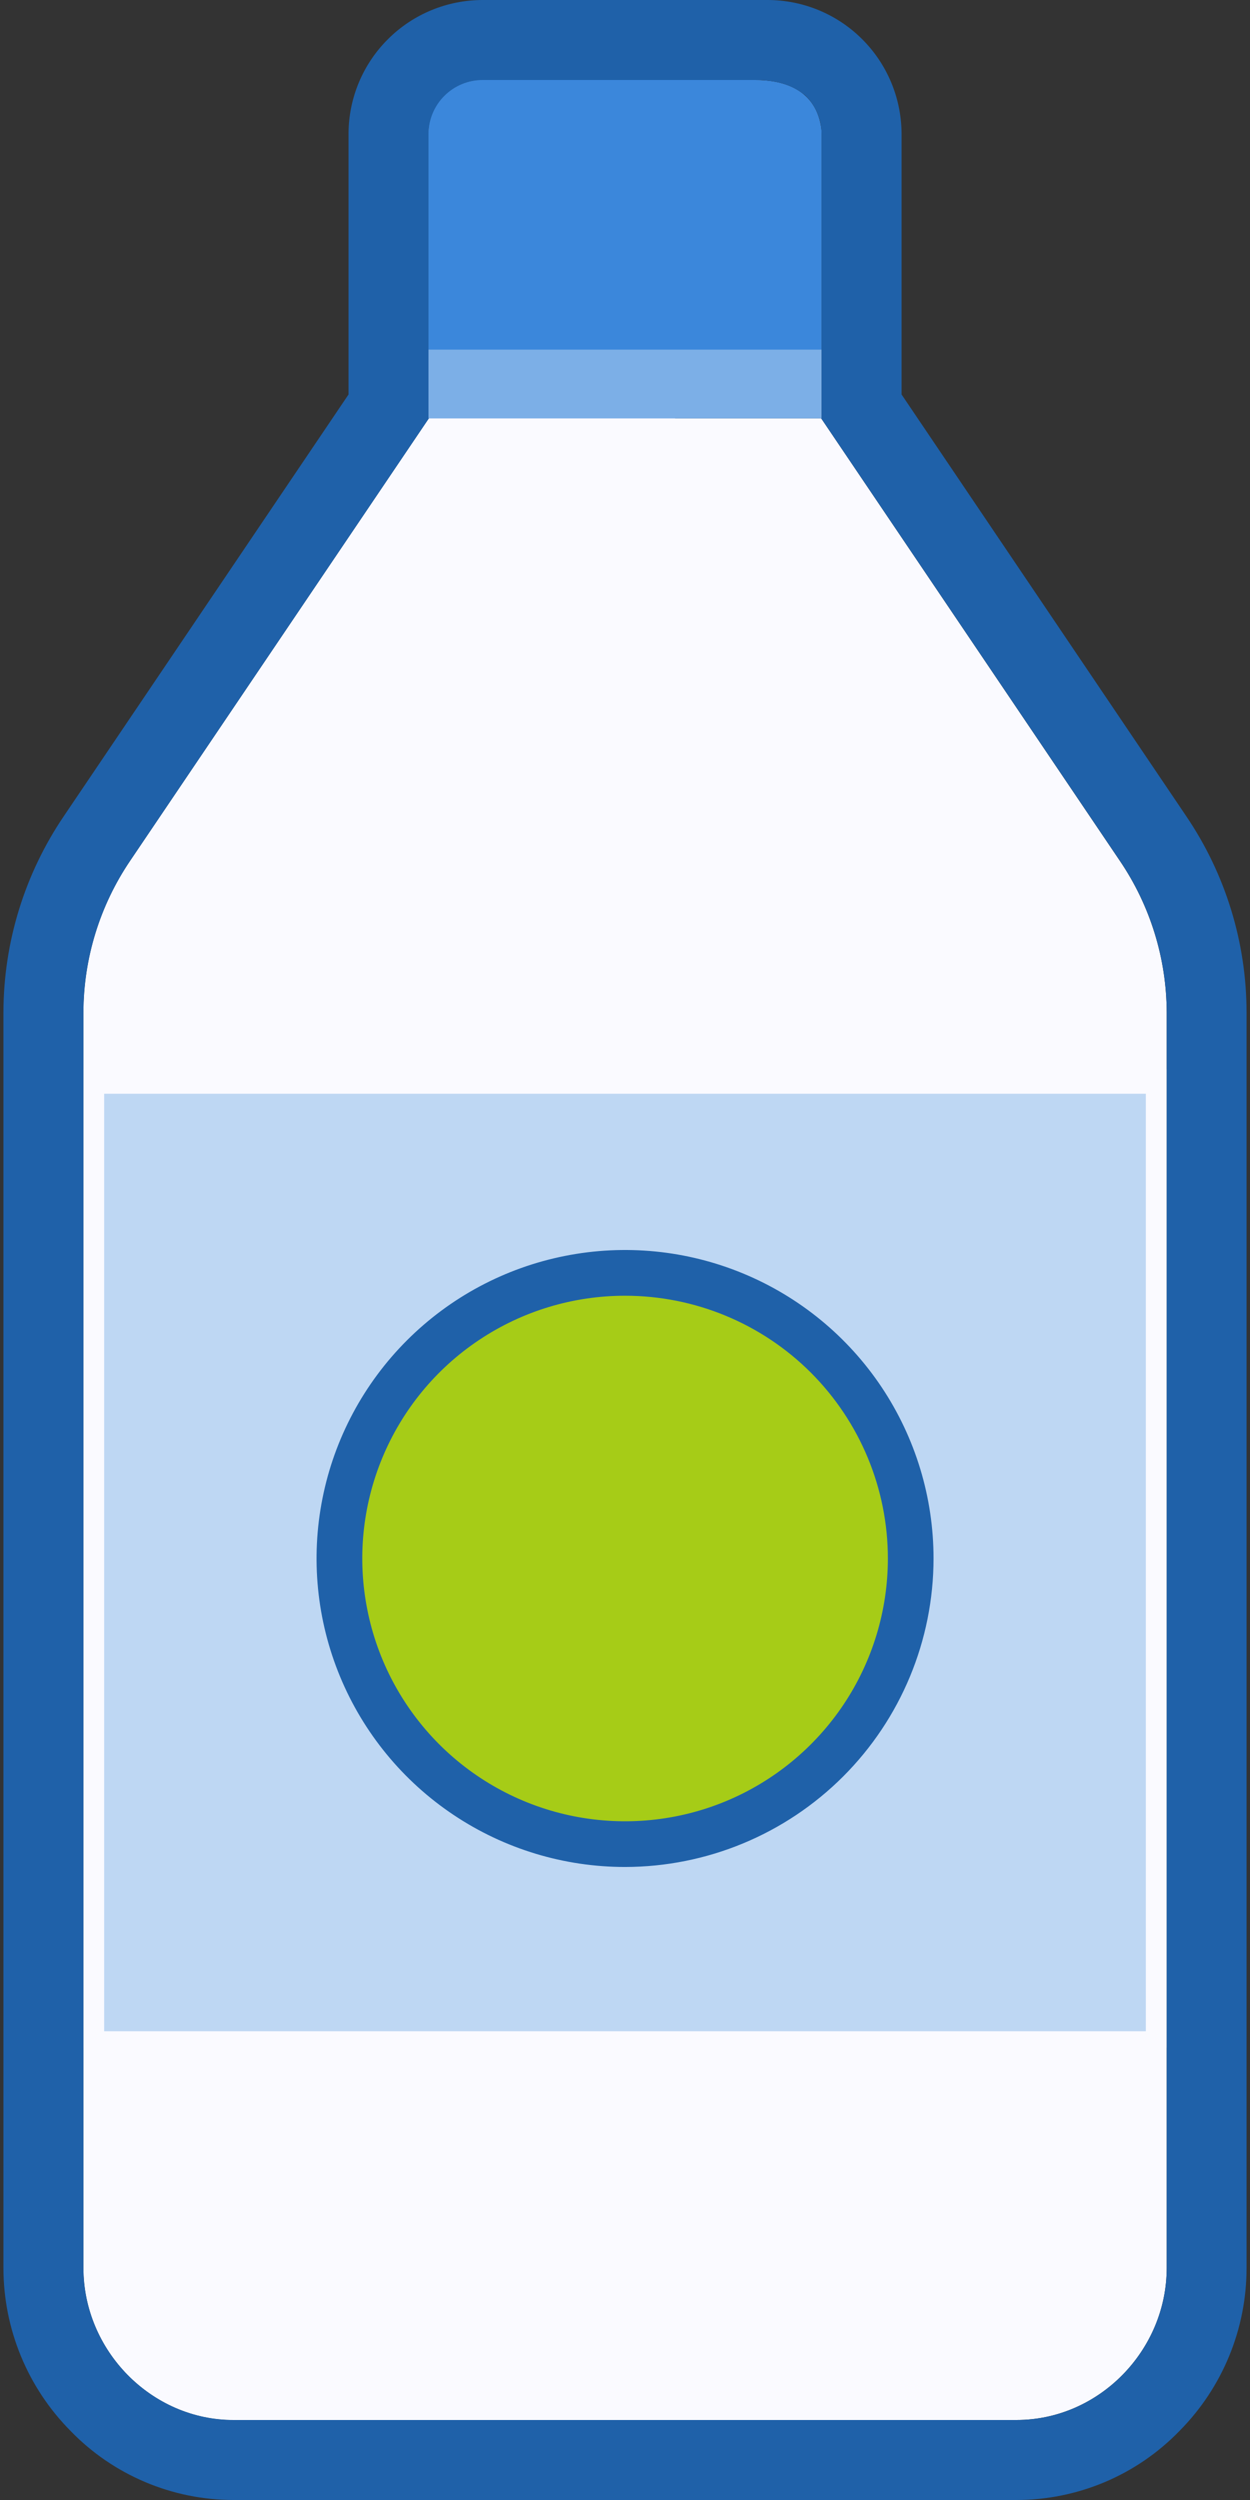 <svg width="24" height="48" viewBox="0 0 24 48" fill="none" xmlns="http://www.w3.org/2000/svg">
<rect x="0" y="0" width="24" height="48" fill="#333333" stroke="none"/>
<path d="M15.765 8.03H8.237L2.501 16.526C1.919 17.386 1.606 18.399 1.604 19.437V43.543C1.604 45.127 2.903 46.464 4.487 46.464H19.515C21.1 46.464 22.401 45.127 22.401 43.543V19.437C22.397 18.401 22.084 17.389 21.503 16.531L15.765 8.03Z" fill="#FAFAFF"/>
<path d="M18.694 16.526L12.957 8.029H12.966V2.567C12.964 2.292 12.853 2.03 12.658 1.837C12.463 1.644 12.2 1.535 11.925 1.536H9.268C8.993 1.535 8.73 1.644 8.535 1.837C8.34 2.03 8.229 2.292 8.227 2.567V8.03H8.236L2.5 16.526C1.917 17.386 1.605 18.399 1.602 19.437V43.543C1.602 45.127 2.902 46.464 4.486 46.464H16.707C18.292 46.464 19.592 45.127 19.592 43.543V19.437C19.589 18.399 19.276 17.386 18.694 16.526Z" fill="#FAFAFF"/>
<path d="M9.172 1.535C9.172 1.535 14 1.536 14.5 1.536C15 1.536 15.68 1.688 15.773 2.5V8.03H8.227V2.547C8.227 2.105 8.555 1.605 9.172 1.535Z" fill="#3B87DB"/>
<path d="M15.773 6.713H8.227V8.03H15.773V6.713Z" fill="#7CAFE7"/>
<path d="M22.399 20.534H1.602V39.313H22.399V20.534Z" fill="#FAFAFF"/>
<path d="M22 21H2V39H22V21Z" fill="#BED7F3"/>
<path d="M12 35.407C15.029 35.407 17.484 32.952 17.484 29.923C17.484 26.894 15.029 24.439 12 24.439C8.971 24.439 6.516 26.894 6.516 29.923C6.516 32.952 8.971 35.407 12 35.407Z" fill="#A6CC17"/>
<path d="M12.001 35.846C10.83 35.846 9.685 35.499 8.711 34.848C7.736 34.197 6.977 33.272 6.529 32.19C6.081 31.108 5.963 29.917 6.192 28.768C6.42 27.619 6.985 26.563 7.813 25.735C8.641 24.907 9.697 24.342 10.846 24.114C11.995 23.885 13.186 24.003 14.268 24.451C15.35 24.899 16.275 25.658 16.926 26.632C17.577 27.607 17.924 28.752 17.924 29.923C17.923 31.494 17.298 32.999 16.188 34.109C15.077 35.22 13.572 35.844 12.001 35.846ZM12.001 24.878C11.003 24.878 10.028 25.173 9.198 25.728C8.368 26.282 7.722 27.07 7.34 27.992C6.958 28.914 6.858 29.929 7.053 30.907C7.247 31.886 7.728 32.785 8.433 33.491C9.139 34.197 10.038 34.677 11.017 34.872C11.996 35.066 13.01 34.967 13.932 34.585C14.854 34.203 15.642 33.556 16.197 32.726C16.751 31.897 17.047 30.921 17.047 29.923C17.047 28.585 16.515 27.302 15.569 26.355C14.623 25.409 13.339 24.878 12.001 24.878Z" fill="#1F61A9"/>
<path d="M14.618 1.536C14.923 1.562 15.184 1.609 15.467 1.837C15.662 2.03 15.772 2.293 15.774 2.567V8.03H15.765L21.502 16.527C22.084 17.385 22.397 18.397 22.401 19.433V43.543C22.401 45.127 21.1 46.464 19.516 46.464H4.487C2.902 46.464 1.602 45.127 1.602 43.543V19.437C1.605 18.399 1.918 17.386 2.5 16.526L8.237 8.03H8.227V2.567C8.23 2.293 8.34 2.03 8.535 1.837C8.73 1.644 8.993 1.536 9.267 1.536H14.618ZM14.735 2.02317e-07H9.268C8.588 -0 7.936 0.268 7.454 0.747C6.971 1.225 6.697 1.875 6.692 2.555V7.574L1.229 15.665C0.474 16.777 0.069 18.089 0.066 19.433V43.543C0.066 44.716 0.529 45.841 1.355 46.674C1.761 47.094 2.248 47.427 2.786 47.655C3.324 47.883 3.902 48 4.487 48H19.515C20.099 48 20.677 47.882 21.215 47.655C21.753 47.427 22.239 47.094 22.646 46.674C23.472 45.841 23.935 44.716 23.934 43.543V19.433C23.932 18.09 23.528 16.779 22.774 15.668L17.31 7.574V2.555C17.304 1.875 17.031 1.226 16.548 0.747C16.066 0.268 15.414 -2.15882e-05 14.735 2.02317e-07Z" fill="#1F61A9"/>
</svg>
